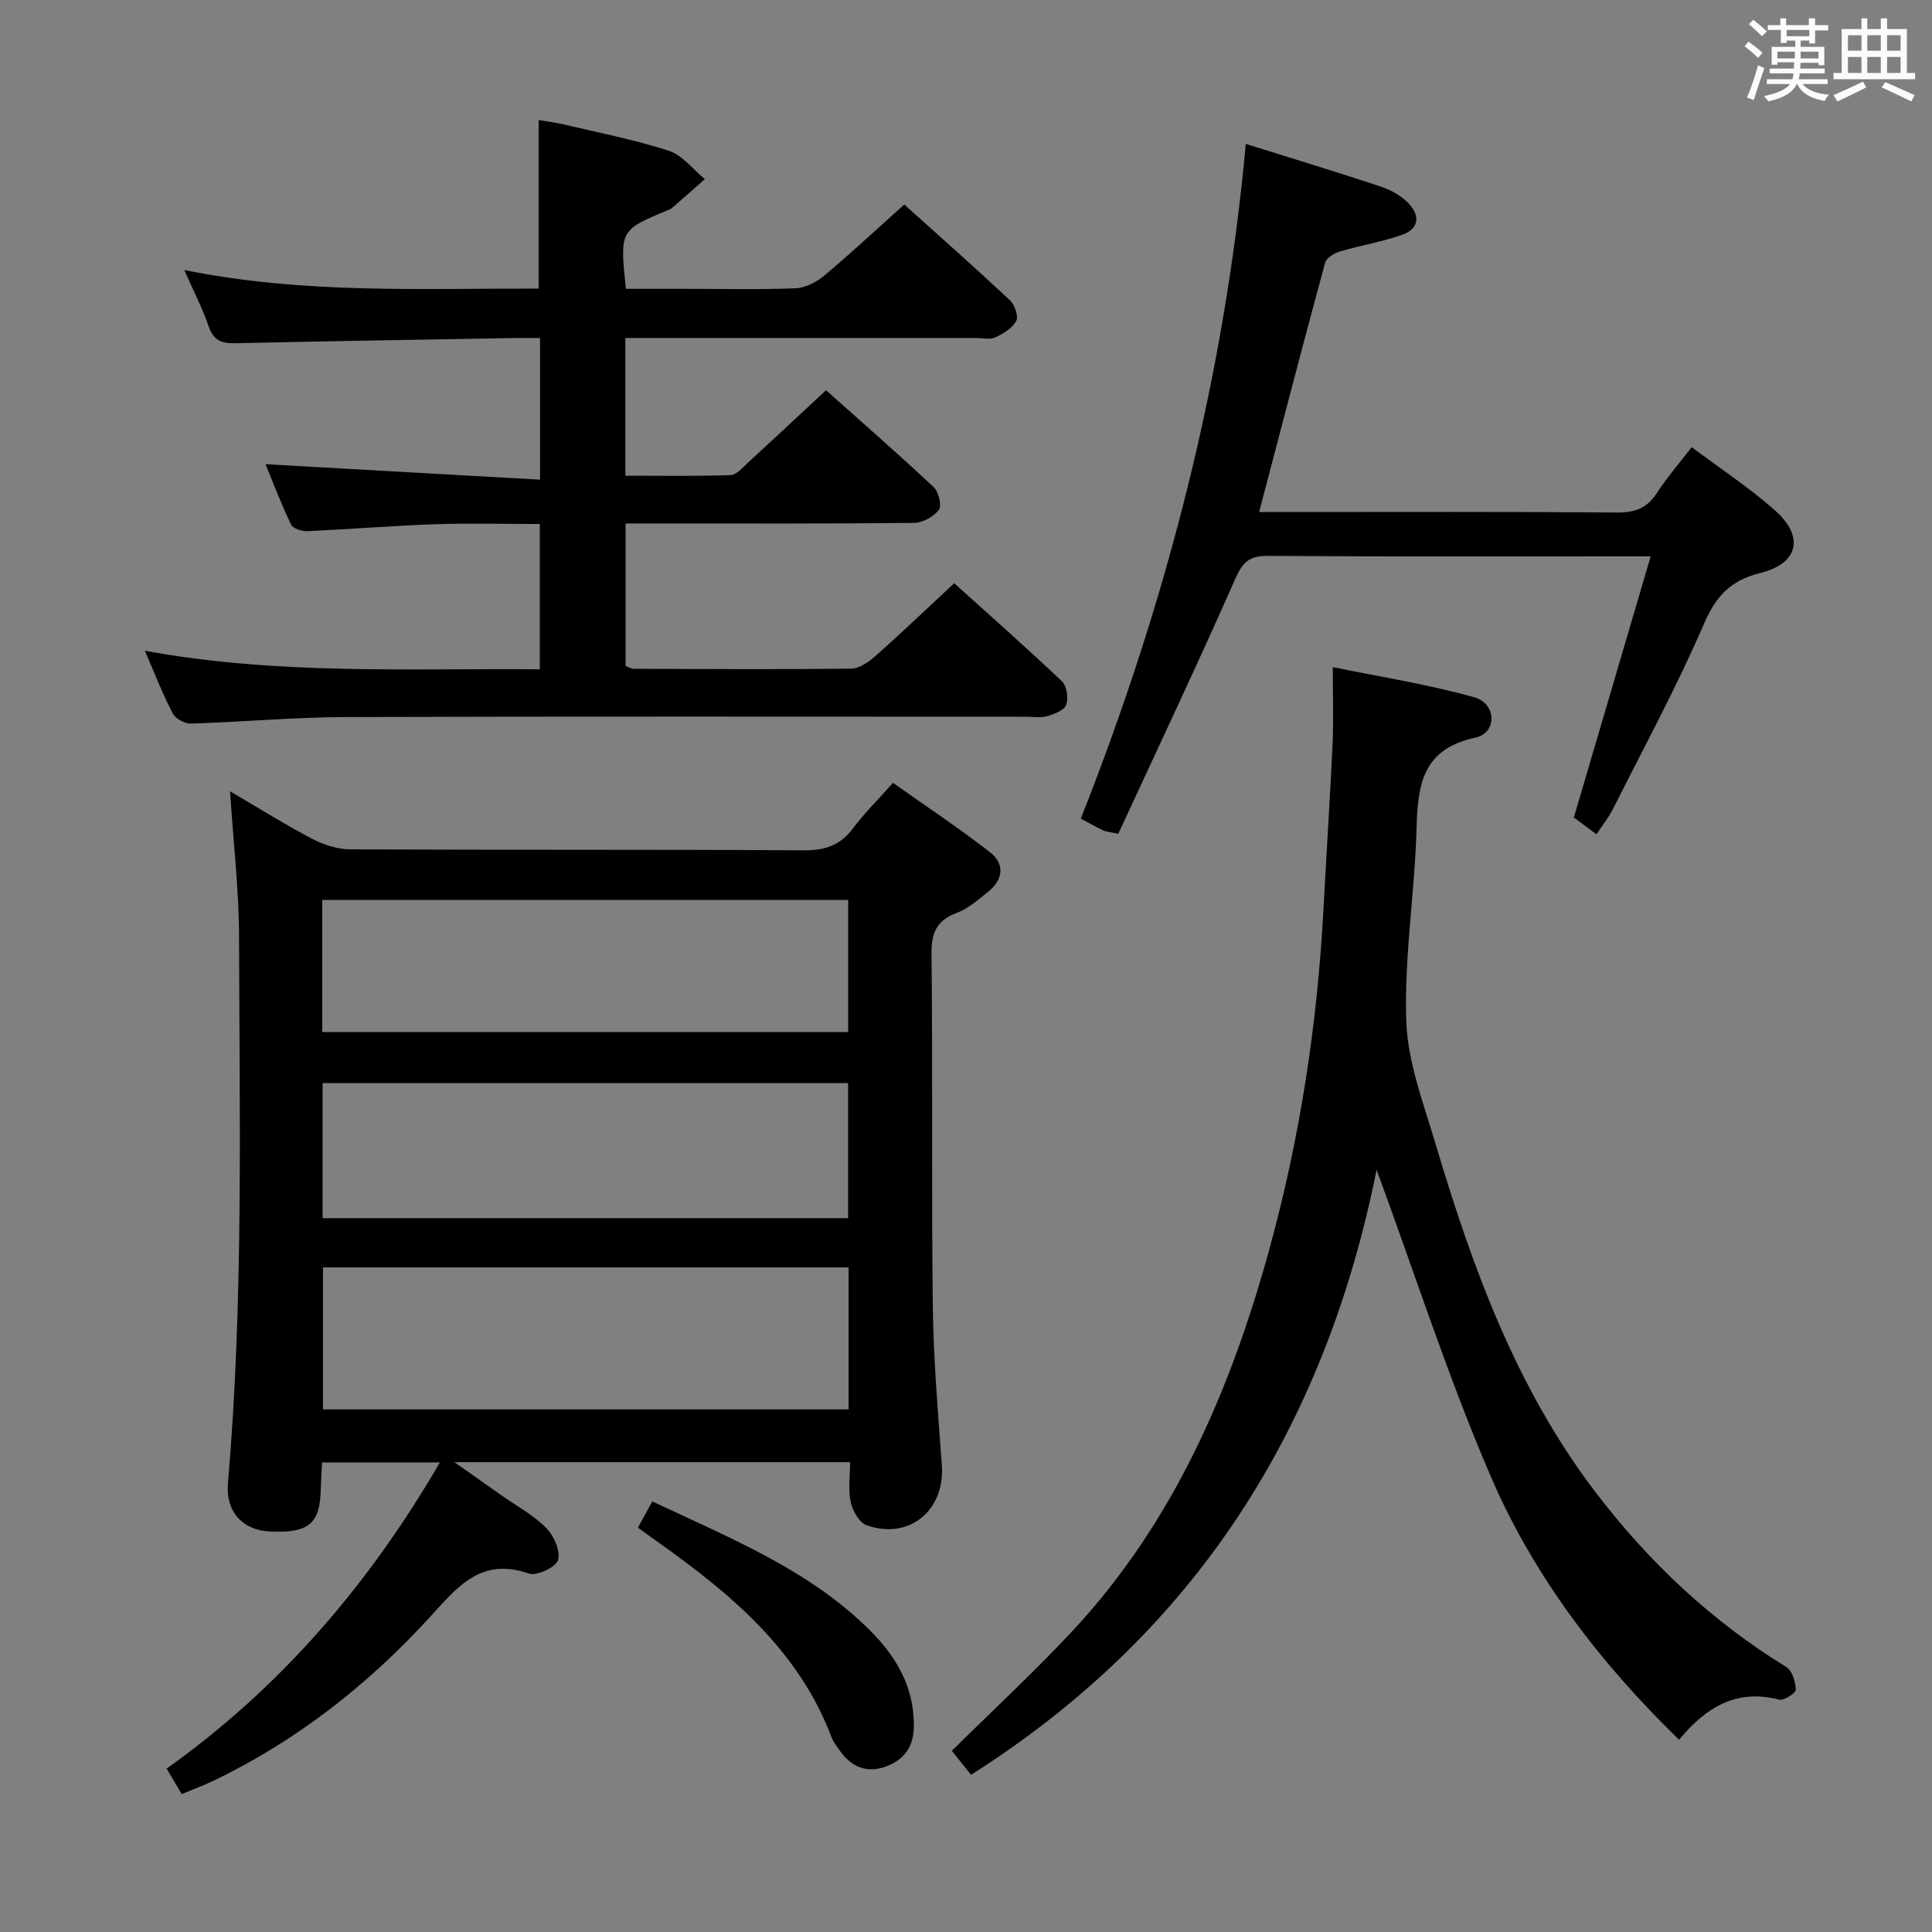 <svg enable-background="new 0 0 400 400" viewBox="0 0 400 400" xmlns="http://www.w3.org/2000/svg"><rect x="0" y="0" width="400" height="400" fill="#808080" stroke="none"/><path d="m361.2 9.6.8-1c.9.7 1.9 1.4 2.9 2.3l-.9 1.1c-1-1-2-1.8-2.8-2.4zm.5 10.6c.9-2.1 1.6-4.3 2.3-6.7.4.2.8.4 1.3.6-.7 2.1-1.5 4.3-2.2 6.6zm.4-15.2.9-.9c1 .8 2 1.6 2.8 2.4l-1 1c-.9-.9-1.8-1.7-2.7-2.5zm12.5-1.2h1.2v1.4h2.7v1.1h-2.7v2.7h-1.2v-.6h-1.8v1.3h4.9v3.8h-1.2v-.5h-3.7c0 .4-.1.9-.1 1.2h5.1v1h-5.2c0 .5-.1.9-.2 1.2h6v1h-5.2c1.1 1.3 2.9 2 5.5 2.2-.4.4-.7.8-.9 1.3-2.9-.5-4.8-1.6-5.7-3.5h-.1c-.8 1.7-2.7 2.9-5.9 3.6-.2-.4-.6-.8-.9-1.1 2.8-.6 4.6-1.4 5.4-2.5h-4.8v-1h5.3c.1-.3.2-.7.2-1.2h-4.9v-1h5c0-.4 0-.8.1-1.3h-3.5v.5h-1.2v-3.7h4.9v-1.3h-1.8v.5h-1.2v-2.7h-2.7v-1h2.6v-1.4h1.2v1.4h4.7v-1.4zm-6.6 8.3h3.6c0-.4 0-.9 0-1.4h-3.6zm1.9-4.6h4.7v-1.3h-4.7zm6.6 3.2h-3.7v1.4h3.7z" fill="#fbfafc"/><path d="m385.3 3.8h1.3v2.2h2.8v-2.2h1.3v2.2h4.1v9.1h1.7v1.3h-16.9v-1.3h1.7v-9.1h4.1v-2.2zm.4 13.1.7 1.2c-1.8.9-3.8 1.9-6 2.9-.2-.4-.5-.8-.8-1.3 2.3-1 4.3-1.9 6.1-2.8zm-3.1-6.4h2.8v-3.2h-2.8zm0 4.6h2.8v-3.3h-2.8zm4-4.6h2.8v-3.2h-2.8zm0 4.6h2.8v-3.3h-2.8zm3.7 1.9c2.1.9 4.1 1.8 6.1 2.7l-.7 1.3c-2.2-1.1-4.2-2-6.1-2.9zm3.2-9.7h-2.8v3.2h2.8v-3.1zm-2.8 7.8h2.8v-3.3h-2.8z" fill="#fbfafc"/><g fill="#010000"><path d="m176 302.73c-27.06 0-53.78 0-81.91 0 3.94 2.78 6.83 4.81 9.72 6.85 3.12 2.2 6.59 4.06 9.24 6.72 1.6 1.61 3.02 4.76 2.5 6.67-.4 1.46-4.43 3.39-6.04 2.82-10.07-3.51-14.95 2.95-20.68 9.2-12.8 13.96-27.57 25.52-44.75 33.75-2.05.98-4.21 1.76-6.46 2.7-1.05-1.78-1.89-3.19-3.12-5.27 23.5-16.72 41.85-38.07 56.58-63.39-8.24 0-15.98 0-24.4 0-.09 1.83-.22 3.74-.27 5.65-.17 7.11-2.55 9.05-10.66 8.64-5.61-.29-9.06-4.21-8.56-9.96 3.24-37.7 2.4-75.5 2.3-113.26-.03-9.6-1.16-19.2-1.86-30.02 6.24 3.65 11.5 6.96 16.99 9.83 2.38 1.24 5.25 2.18 7.9 2.19 31.32.15 62.63.01 93.95.2 4.4.03 7.55-1.07 10.17-4.6 2.27-3.05 5.02-5.75 8.25-9.37 6.78 4.8 13.63 9.35 20.1 14.38 2.99 2.33 2.79 5.57-.3 8.07-2.06 1.66-4.15 3.55-6.56 4.45-4.22 1.58-5.32 4.12-5.27 8.55.27 24.32-.03 48.64.27 72.96.13 10.96 1.07 21.91 1.87 32.85.68 9.37-6.77 15.59-15.61 12.43-1.51-.54-2.87-3-3.27-4.8-.53-2.54-.12-5.28-.12-8.24zm-.31-10.93c0-10.04 0-19.61 0-29.4-36.4 0-72.49 0-108.82 0v29.4zm-108.9-67.56v27.97h108.8c0-9.61 0-18.83 0-27.97-36.47 0-72.54 0-108.8 0zm-.08-10.57h108.9c0-9.3 0-18.32 0-27.34-36.46 0-72.53 0-108.9 0z"/><path d="m29.99 134.73c27.5 5.04 54.53 3.63 81.77 3.84 0-10.16 0-19.77 0-30.08-7.27 0-14.54-.2-21.79.05-8.79.3-17.57 1.04-26.37 1.43-1.13.05-2.94-.54-3.34-1.36-2.04-4.26-3.72-8.69-5.29-12.5 19 1.07 37.79 2.13 56.84 3.2 0-10.48 0-19.59 0-29.32-1.94 0-3.71-.03-5.48 0-19.14.34-38.27.63-57.4 1.07-2.8.06-4.64-.35-5.68-3.37-1.28-3.75-3.13-7.3-5.09-11.78 24.71 4.99 49.01 3.79 73.37 3.84 0-11.73 0-22.98 0-34.9 1.59.28 3.45.5 5.25.93 7.26 1.72 14.63 3.14 21.71 5.44 2.82.92 4.98 3.85 7.44 5.87-2.28 2.01-4.55 4.02-6.84 6.01-.24.21-.58.31-.89.44-9.89 4.13-9.89 4.13-8.61 16.26h12.65c7.5 0 15 .19 22.49-.12 2.03-.08 4.33-1.29 5.95-2.64 5.48-4.59 10.7-9.47 16.54-14.7 6.66 5.99 14.34 12.79 21.84 19.79 1 .93 1.85 3.32 1.35 4.28-.79 1.51-2.67 2.66-4.34 3.44-1.1.52-2.62.13-3.95.13-22.33 0-44.65 0-66.98 0-1.8 0-3.59 0-5.67 0v28.51c7.26 0 14.53.12 21.79-.12 1.21-.04 2.46-1.53 3.54-2.52 5.26-4.83 10.47-9.72 16.22-15.06 7.07 6.31 14.79 13.05 22.27 20.04 1.04.97 1.75 3.86 1.09 4.73-1.07 1.43-3.37 2.68-5.16 2.7-17.83.19-35.65.12-53.48.12-1.96 0-3.92 0-6.22 0v29.49c.5.18 1.1.6 1.7.6 14.99.05 29.99.15 44.98-.03 1.7-.02 3.64-1.36 5.02-2.59 5.36-4.75 10.53-9.7 16.34-15.1 6.95 6.27 14.75 13.15 22.3 20.3 1.01.96 1.37 3.49.88 4.89-.39 1.12-2.46 1.91-3.93 2.33-1.39.39-2.98.12-4.48.12-46.99 0-93.97-.09-140.96.07-10.62.04-21.23 1.02-31.86 1.35-1.26.04-3.18-1.01-3.74-2.1-2.06-3.92-3.67-8.11-5.78-12.98z"/><path d="m201.04 367.46c-1.17-1.47-2.4-3.02-3.97-4.98 8.36-8.27 16.89-16.16 24.81-24.63 21.1-22.58 32.92-50.07 40.98-79.41 6.31-22.98 9.88-46.41 11.15-70.2.61-11.45 1.36-22.89 1.89-34.35.22-4.79.04-9.6.04-15.77 9.43 1.94 19.49 3.51 29.23 6.22 4.71 1.31 4.86 7.39.29 8.38-11.01 2.37-11.92 9.76-12.18 18.83-.37 13.29-2.57 26.58-2.13 39.81.29 8.58 3.59 17.14 6.09 25.55 7.61 25.55 16.67 50.47 33.08 72.01 11.02 14.46 24 26.68 39.52 36.22 1.22.75 1.92 3.08 1.96 4.69.02.7-2.47 2.32-3.43 2.07-8.85-2.3-15.19 1.56-20.73 8.3-16.45-15.99-30.1-33.85-39.02-54.58-8.76-20.35-15.56-41.54-23.61-63.43-10.72 53.5-37.51 95.78-83.97 125.27z"/><path d="m223.77 169.49c17.77-44.95 29.74-91.19 34.16-139.7 9.69 3.04 18.88 5.83 27.99 8.85 2 .66 4.03 1.81 5.52 3.27 2.49 2.45 2.62 5.34-1.07 6.67-4.18 1.5-8.65 2.2-12.92 3.48-1.19.35-2.82 1.32-3.1 2.33-4.6 16.94-9.02 33.93-13.66 51.62h5.17c22.98 0 45.97-.09 68.95.1 3.74.03 6.22-.92 8.25-4.07 2.06-3.18 4.58-6.07 7.19-9.46 5.94 4.46 11.92 8.38 17.22 13.07 6.17 5.46 4.92 11-2.98 12.97-6.08 1.51-9.16 4.67-11.67 10.48-5.66 13.09-12.48 25.68-18.9 38.45-.88 1.75-2.15 3.3-3.4 5.18-1.93-1.44-3.64-2.71-4.67-3.48 5.31-18.03 10.47-35.6 15.91-54.07-3.12 0-4.75 0-6.37 0-24.32 0-48.63.08-72.95-.09-3.81-.03-5.19 1.34-6.7 4.78-7.83 17.74-16.14 35.28-24.21 52.75-1.91-.41-2.6-.43-3.17-.71-1.48-.71-2.92-1.53-4.59-2.42z"/><path d="m132.06 316.29c1.11-2 1.97-3.57 3-5.44 16.11 7.64 32.53 14.13 45.22 26.86 5.39 5.41 9.07 11.8 8.92 19.86-.08 4.23-2.14 6.9-5.96 8.23-4.02 1.4-7.13-.12-9.46-3.49-.57-.82-1.23-1.62-1.58-2.53-6.84-18.19-20.99-29.87-36.16-40.64-1.21-.87-2.42-1.73-3.98-2.85z"/></g></svg>